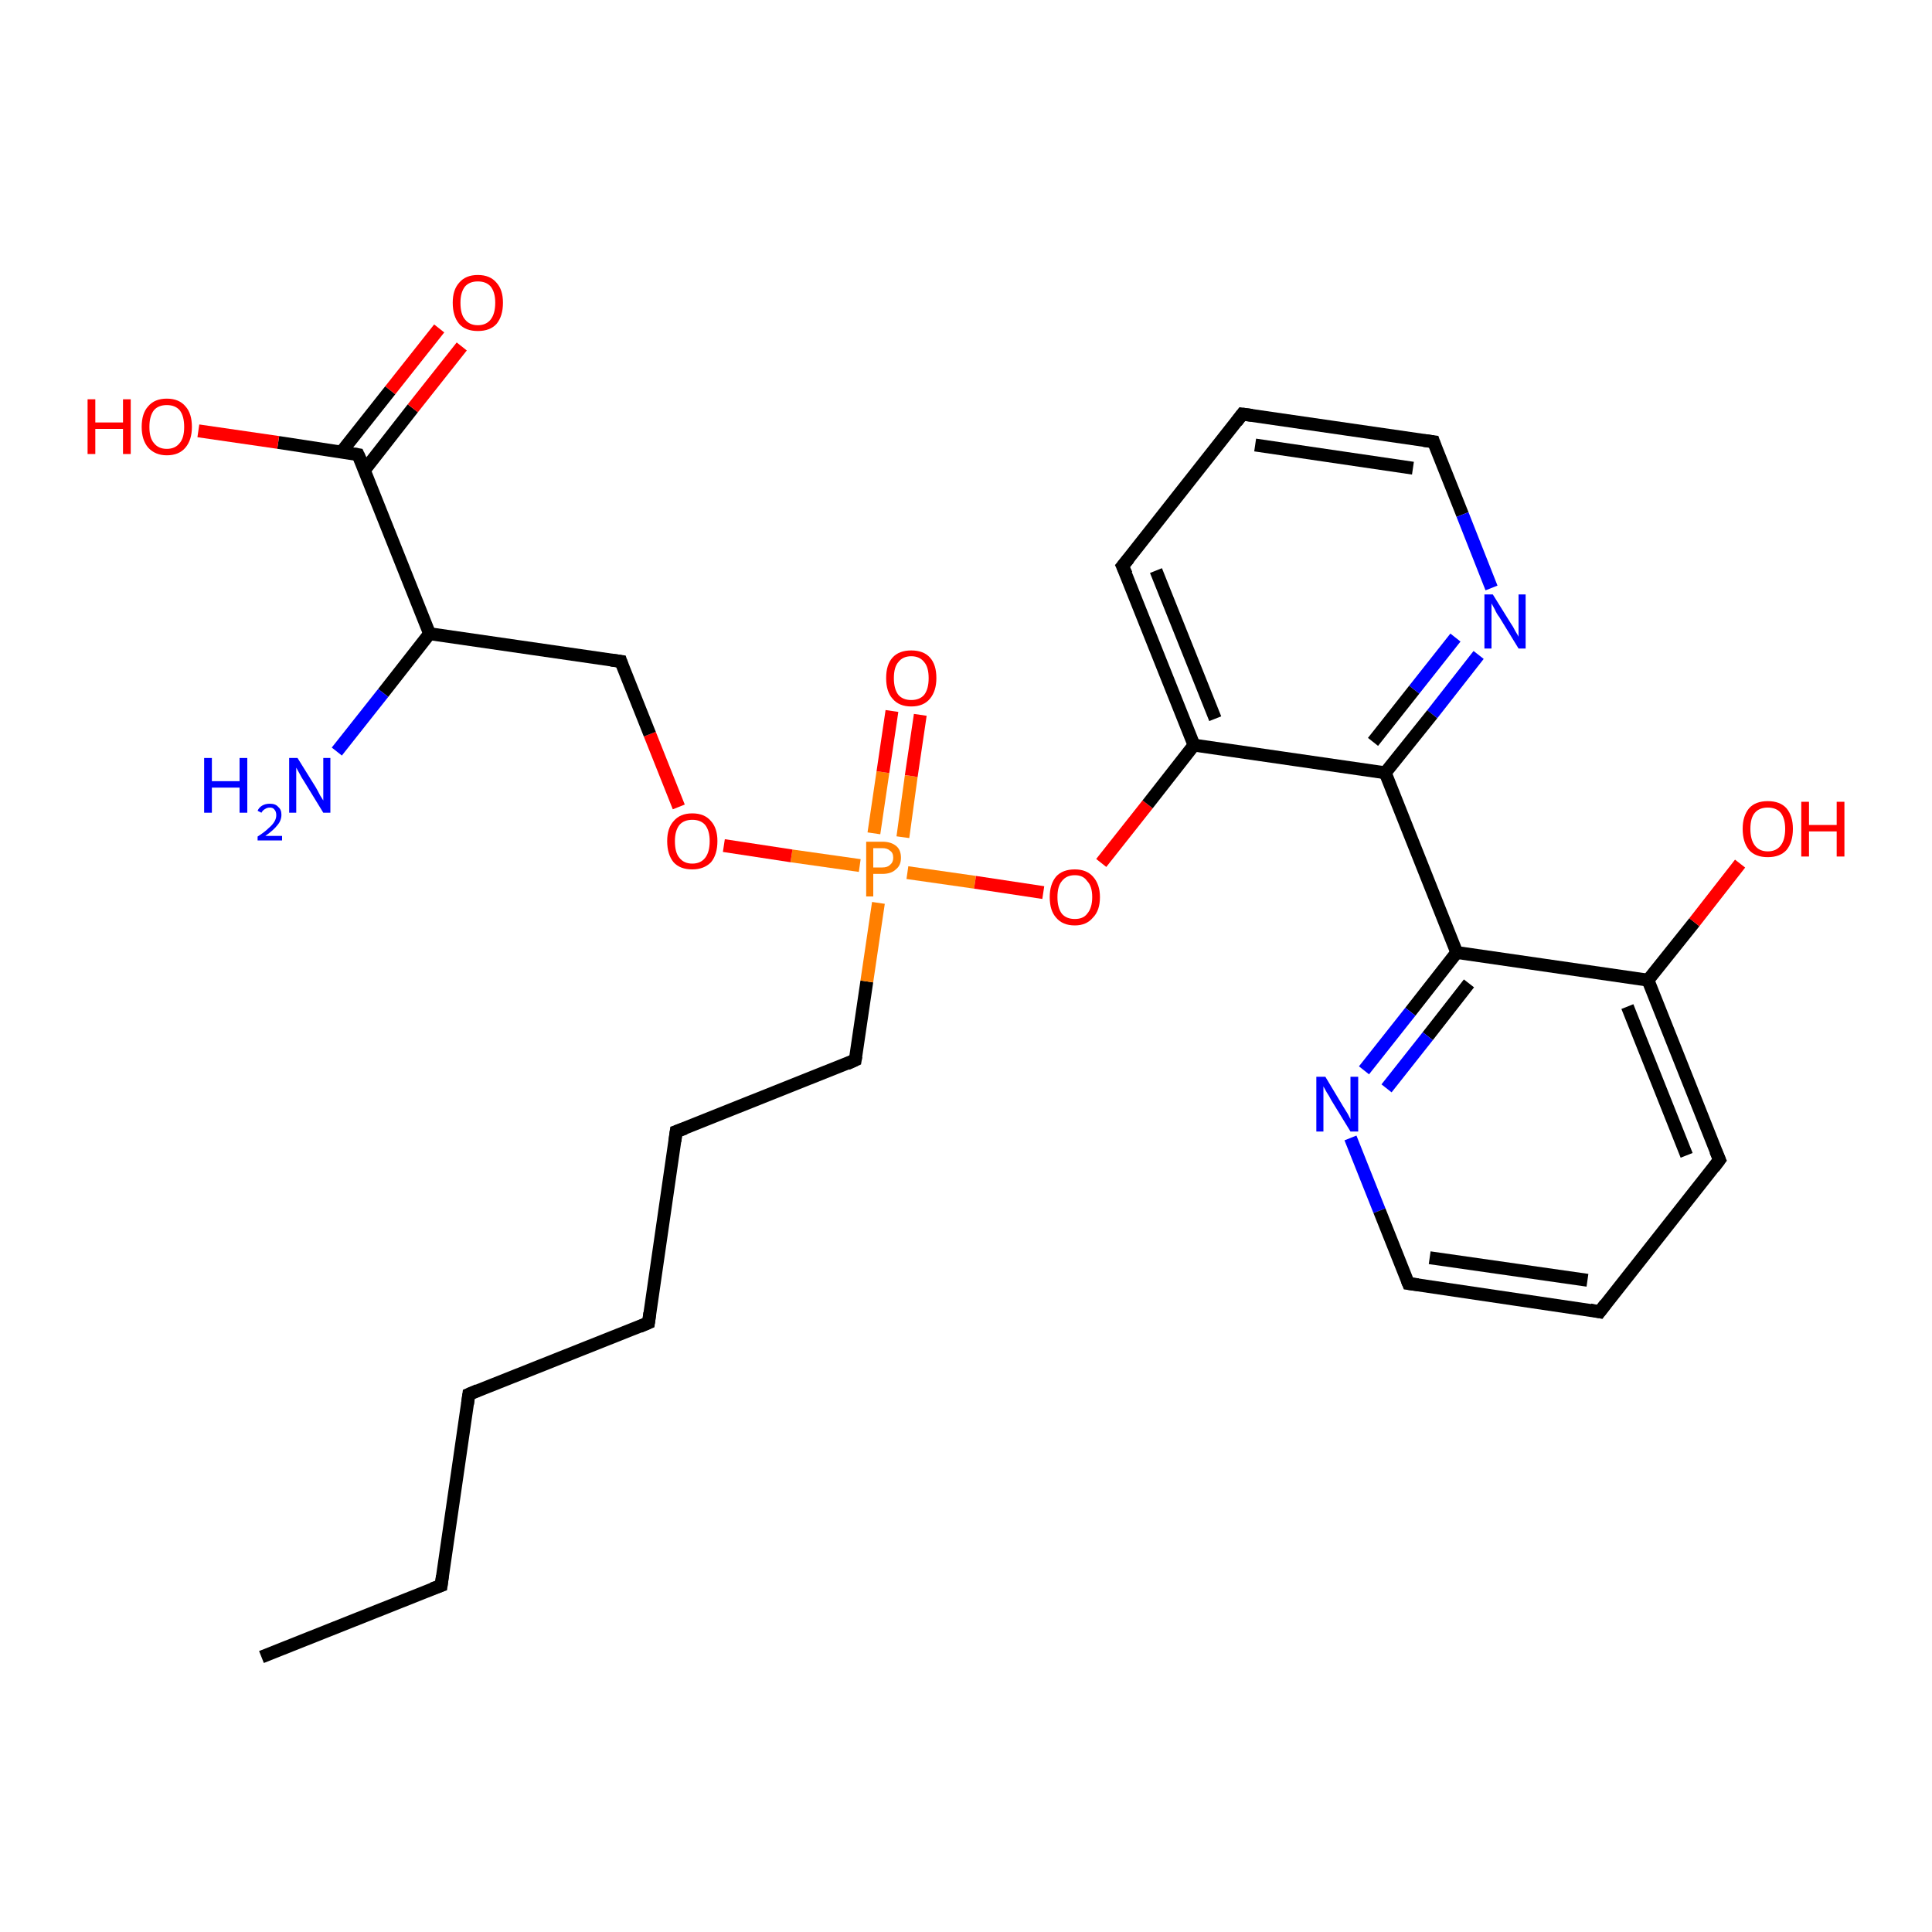 <?xml version='1.0' encoding='iso-8859-1'?>
<svg version='1.1' baseProfile='full'
              xmlns='http://www.w3.org/2000/svg'
                      xmlns:rdkit='http://www.rdkit.org/xml'
                      xmlns:xlink='http://www.w3.org/1999/xlink'
                  xml:space='preserve'
width='300px' height='300px' viewBox='0 0 300 300'>
<!-- END OF HEADER -->
<rect style='opacity:1.0;fill:#FFFFFF;stroke:none' width='300.0' height='300.0' x='0.0' y='0.0'> </rect>
<path class='bond-0 atom-0 atom-1' d='M 40.6,257.3 L 68.5,246.2' style='fill:none;fill-rule:evenodd;stroke:#000000;stroke-width:2.0px;stroke-linecap:butt;stroke-linejoin:miter;stroke-opacity:1' />
<path class='bond-1 atom-1 atom-2' d='M 68.5,246.2 L 72.8,216.5' style='fill:none;fill-rule:evenodd;stroke:#000000;stroke-width:2.0px;stroke-linecap:butt;stroke-linejoin:miter;stroke-opacity:1' />
<path class='bond-2 atom-2 atom-3' d='M 72.8,216.5 L 100.7,205.4' style='fill:none;fill-rule:evenodd;stroke:#000000;stroke-width:2.0px;stroke-linecap:butt;stroke-linejoin:miter;stroke-opacity:1' />
<path class='bond-3 atom-3 atom-4' d='M 100.7,205.4 L 105.0,175.7' style='fill:none;fill-rule:evenodd;stroke:#000000;stroke-width:2.0px;stroke-linecap:butt;stroke-linejoin:miter;stroke-opacity:1' />
<path class='bond-4 atom-4 atom-5' d='M 105.0,175.7 L 132.8,164.6' style='fill:none;fill-rule:evenodd;stroke:#000000;stroke-width:2.0px;stroke-linecap:butt;stroke-linejoin:miter;stroke-opacity:1' />
<path class='bond-5 atom-5 atom-6' d='M 132.8,164.6 L 134.6,152.4' style='fill:none;fill-rule:evenodd;stroke:#000000;stroke-width:2.0px;stroke-linecap:butt;stroke-linejoin:miter;stroke-opacity:1' />
<path class='bond-5 atom-5 atom-6' d='M 134.6,152.4 L 136.4,140.2' style='fill:none;fill-rule:evenodd;stroke:#FF7F00;stroke-width:2.0px;stroke-linecap:butt;stroke-linejoin:miter;stroke-opacity:1' />
<path class='bond-6 atom-6 atom-7' d='M 140.2,130.0 L 141.5,120.5' style='fill:none;fill-rule:evenodd;stroke:#FF7F00;stroke-width:2.0px;stroke-linecap:butt;stroke-linejoin:miter;stroke-opacity:1' />
<path class='bond-6 atom-6 atom-7' d='M 141.5,120.5 L 142.9,111.0' style='fill:none;fill-rule:evenodd;stroke:#FF0000;stroke-width:2.0px;stroke-linecap:butt;stroke-linejoin:miter;stroke-opacity:1' />
<path class='bond-6 atom-6 atom-7' d='M 135.7,129.4 L 137.1,119.9' style='fill:none;fill-rule:evenodd;stroke:#FF7F00;stroke-width:2.0px;stroke-linecap:butt;stroke-linejoin:miter;stroke-opacity:1' />
<path class='bond-6 atom-6 atom-7' d='M 137.1,119.9 L 138.5,110.4' style='fill:none;fill-rule:evenodd;stroke:#FF0000;stroke-width:2.0px;stroke-linecap:butt;stroke-linejoin:miter;stroke-opacity:1' />
<path class='bond-7 atom-6 atom-8' d='M 133.5,134.4 L 122.9,132.9' style='fill:none;fill-rule:evenodd;stroke:#FF7F00;stroke-width:2.0px;stroke-linecap:butt;stroke-linejoin:miter;stroke-opacity:1' />
<path class='bond-7 atom-6 atom-8' d='M 122.9,132.9 L 112.4,131.3' style='fill:none;fill-rule:evenodd;stroke:#FF0000;stroke-width:2.0px;stroke-linecap:butt;stroke-linejoin:miter;stroke-opacity:1' />
<path class='bond-8 atom-8 atom-9' d='M 105.4,125.3 L 100.9,114.0' style='fill:none;fill-rule:evenodd;stroke:#FF0000;stroke-width:2.0px;stroke-linecap:butt;stroke-linejoin:miter;stroke-opacity:1' />
<path class='bond-8 atom-8 atom-9' d='M 100.9,114.0 L 96.4,102.7' style='fill:none;fill-rule:evenodd;stroke:#000000;stroke-width:2.0px;stroke-linecap:butt;stroke-linejoin:miter;stroke-opacity:1' />
<path class='bond-9 atom-9 atom-10' d='M 96.4,102.7 L 66.7,98.4' style='fill:none;fill-rule:evenodd;stroke:#000000;stroke-width:2.0px;stroke-linecap:butt;stroke-linejoin:miter;stroke-opacity:1' />
<path class='bond-10 atom-10 atom-11' d='M 66.7,98.4 L 59.5,107.6' style='fill:none;fill-rule:evenodd;stroke:#000000;stroke-width:2.0px;stroke-linecap:butt;stroke-linejoin:miter;stroke-opacity:1' />
<path class='bond-10 atom-10 atom-11' d='M 59.5,107.6 L 52.3,116.7' style='fill:none;fill-rule:evenodd;stroke:#0000FF;stroke-width:2.0px;stroke-linecap:butt;stroke-linejoin:miter;stroke-opacity:1' />
<path class='bond-11 atom-10 atom-12' d='M 66.7,98.4 L 55.6,70.6' style='fill:none;fill-rule:evenodd;stroke:#000000;stroke-width:2.0px;stroke-linecap:butt;stroke-linejoin:miter;stroke-opacity:1' />
<path class='bond-12 atom-12 atom-13' d='M 55.6,70.6 L 43.2,68.7' style='fill:none;fill-rule:evenodd;stroke:#000000;stroke-width:2.0px;stroke-linecap:butt;stroke-linejoin:miter;stroke-opacity:1' />
<path class='bond-12 atom-12 atom-13' d='M 43.2,68.7 L 30.8,66.9' style='fill:none;fill-rule:evenodd;stroke:#FF0000;stroke-width:2.0px;stroke-linecap:butt;stroke-linejoin:miter;stroke-opacity:1' />
<path class='bond-13 atom-12 atom-14' d='M 56.6,73.0 L 64.1,63.4' style='fill:none;fill-rule:evenodd;stroke:#000000;stroke-width:2.0px;stroke-linecap:butt;stroke-linejoin:miter;stroke-opacity:1' />
<path class='bond-13 atom-12 atom-14' d='M 64.1,63.4 L 71.7,53.8' style='fill:none;fill-rule:evenodd;stroke:#FF0000;stroke-width:2.0px;stroke-linecap:butt;stroke-linejoin:miter;stroke-opacity:1' />
<path class='bond-13 atom-12 atom-14' d='M 53.0,70.2 L 60.6,60.6' style='fill:none;fill-rule:evenodd;stroke:#000000;stroke-width:2.0px;stroke-linecap:butt;stroke-linejoin:miter;stroke-opacity:1' />
<path class='bond-13 atom-12 atom-14' d='M 60.6,60.6 L 68.2,51.0' style='fill:none;fill-rule:evenodd;stroke:#FF0000;stroke-width:2.0px;stroke-linecap:butt;stroke-linejoin:miter;stroke-opacity:1' />
<path class='bond-14 atom-6 atom-15' d='M 140.9,135.5 L 151.4,137.0' style='fill:none;fill-rule:evenodd;stroke:#FF7F00;stroke-width:2.0px;stroke-linecap:butt;stroke-linejoin:miter;stroke-opacity:1' />
<path class='bond-14 atom-6 atom-15' d='M 151.4,137.0 L 162.0,138.6' style='fill:none;fill-rule:evenodd;stroke:#FF0000;stroke-width:2.0px;stroke-linecap:butt;stroke-linejoin:miter;stroke-opacity:1' />
<path class='bond-15 atom-15 atom-16' d='M 171.0,134.0 L 178.2,124.9' style='fill:none;fill-rule:evenodd;stroke:#FF0000;stroke-width:2.0px;stroke-linecap:butt;stroke-linejoin:miter;stroke-opacity:1' />
<path class='bond-15 atom-15 atom-16' d='M 178.2,124.9 L 185.4,115.7' style='fill:none;fill-rule:evenodd;stroke:#000000;stroke-width:2.0px;stroke-linecap:butt;stroke-linejoin:miter;stroke-opacity:1' />
<path class='bond-16 atom-16 atom-17' d='M 185.4,115.7 L 174.3,87.9' style='fill:none;fill-rule:evenodd;stroke:#000000;stroke-width:2.0px;stroke-linecap:butt;stroke-linejoin:miter;stroke-opacity:1' />
<path class='bond-16 atom-16 atom-17' d='M 188.7,111.6 L 179.5,88.6' style='fill:none;fill-rule:evenodd;stroke:#000000;stroke-width:2.0px;stroke-linecap:butt;stroke-linejoin:miter;stroke-opacity:1' />
<path class='bond-17 atom-17 atom-18' d='M 174.3,87.9 L 192.9,64.3' style='fill:none;fill-rule:evenodd;stroke:#000000;stroke-width:2.0px;stroke-linecap:butt;stroke-linejoin:miter;stroke-opacity:1' />
<path class='bond-18 atom-18 atom-19' d='M 192.9,64.3 L 222.6,68.6' style='fill:none;fill-rule:evenodd;stroke:#000000;stroke-width:2.0px;stroke-linecap:butt;stroke-linejoin:miter;stroke-opacity:1' />
<path class='bond-18 atom-18 atom-19' d='M 194.9,69.1 L 219.4,72.7' style='fill:none;fill-rule:evenodd;stroke:#000000;stroke-width:2.0px;stroke-linecap:butt;stroke-linejoin:miter;stroke-opacity:1' />
<path class='bond-19 atom-19 atom-20' d='M 222.6,68.6 L 227.1,79.9' style='fill:none;fill-rule:evenodd;stroke:#000000;stroke-width:2.0px;stroke-linecap:butt;stroke-linejoin:miter;stroke-opacity:1' />
<path class='bond-19 atom-19 atom-20' d='M 227.1,79.9 L 231.6,91.3' style='fill:none;fill-rule:evenodd;stroke:#0000FF;stroke-width:2.0px;stroke-linecap:butt;stroke-linejoin:miter;stroke-opacity:1' />
<path class='bond-20 atom-20 atom-21' d='M 229.6,101.7 L 222.4,110.9' style='fill:none;fill-rule:evenodd;stroke:#0000FF;stroke-width:2.0px;stroke-linecap:butt;stroke-linejoin:miter;stroke-opacity:1' />
<path class='bond-20 atom-20 atom-21' d='M 222.4,110.9 L 215.1,120.0' style='fill:none;fill-rule:evenodd;stroke:#000000;stroke-width:2.0px;stroke-linecap:butt;stroke-linejoin:miter;stroke-opacity:1' />
<path class='bond-20 atom-20 atom-21' d='M 226.0,99.0 L 219.6,107.1' style='fill:none;fill-rule:evenodd;stroke:#0000FF;stroke-width:2.0px;stroke-linecap:butt;stroke-linejoin:miter;stroke-opacity:1' />
<path class='bond-20 atom-20 atom-21' d='M 219.6,107.1 L 213.2,115.2' style='fill:none;fill-rule:evenodd;stroke:#000000;stroke-width:2.0px;stroke-linecap:butt;stroke-linejoin:miter;stroke-opacity:1' />
<path class='bond-21 atom-21 atom-22' d='M 215.1,120.0 L 226.2,147.9' style='fill:none;fill-rule:evenodd;stroke:#000000;stroke-width:2.0px;stroke-linecap:butt;stroke-linejoin:miter;stroke-opacity:1' />
<path class='bond-22 atom-22 atom-23' d='M 226.2,147.9 L 219.0,157.1' style='fill:none;fill-rule:evenodd;stroke:#000000;stroke-width:2.0px;stroke-linecap:butt;stroke-linejoin:miter;stroke-opacity:1' />
<path class='bond-22 atom-22 atom-23' d='M 219.0,157.1 L 211.8,166.2' style='fill:none;fill-rule:evenodd;stroke:#0000FF;stroke-width:2.0px;stroke-linecap:butt;stroke-linejoin:miter;stroke-opacity:1' />
<path class='bond-22 atom-22 atom-23' d='M 228.1,152.7 L 221.7,160.9' style='fill:none;fill-rule:evenodd;stroke:#000000;stroke-width:2.0px;stroke-linecap:butt;stroke-linejoin:miter;stroke-opacity:1' />
<path class='bond-22 atom-22 atom-23' d='M 221.7,160.9 L 215.3,169.0' style='fill:none;fill-rule:evenodd;stroke:#0000FF;stroke-width:2.0px;stroke-linecap:butt;stroke-linejoin:miter;stroke-opacity:1' />
<path class='bond-23 atom-23 atom-24' d='M 209.7,176.7 L 214.2,188.0' style='fill:none;fill-rule:evenodd;stroke:#0000FF;stroke-width:2.0px;stroke-linecap:butt;stroke-linejoin:miter;stroke-opacity:1' />
<path class='bond-23 atom-23 atom-24' d='M 214.2,188.0 L 218.7,199.3' style='fill:none;fill-rule:evenodd;stroke:#000000;stroke-width:2.0px;stroke-linecap:butt;stroke-linejoin:miter;stroke-opacity:1' />
<path class='bond-24 atom-24 atom-25' d='M 218.7,199.3 L 248.4,203.7' style='fill:none;fill-rule:evenodd;stroke:#000000;stroke-width:2.0px;stroke-linecap:butt;stroke-linejoin:miter;stroke-opacity:1' />
<path class='bond-24 atom-24 atom-25' d='M 222.0,195.3 L 246.5,198.8' style='fill:none;fill-rule:evenodd;stroke:#000000;stroke-width:2.0px;stroke-linecap:butt;stroke-linejoin:miter;stroke-opacity:1' />
<path class='bond-25 atom-25 atom-26' d='M 248.4,203.7 L 267.0,180.1' style='fill:none;fill-rule:evenodd;stroke:#000000;stroke-width:2.0px;stroke-linecap:butt;stroke-linejoin:miter;stroke-opacity:1' />
<path class='bond-26 atom-26 atom-27' d='M 267.0,180.1 L 255.9,152.2' style='fill:none;fill-rule:evenodd;stroke:#000000;stroke-width:2.0px;stroke-linecap:butt;stroke-linejoin:miter;stroke-opacity:1' />
<path class='bond-26 atom-26 atom-27' d='M 261.9,179.4 L 252.7,156.3' style='fill:none;fill-rule:evenodd;stroke:#000000;stroke-width:2.0px;stroke-linecap:butt;stroke-linejoin:miter;stroke-opacity:1' />
<path class='bond-27 atom-27 atom-28' d='M 255.9,152.2 L 263.1,143.2' style='fill:none;fill-rule:evenodd;stroke:#000000;stroke-width:2.0px;stroke-linecap:butt;stroke-linejoin:miter;stroke-opacity:1' />
<path class='bond-27 atom-27 atom-28' d='M 263.1,143.2 L 270.2,134.1' style='fill:none;fill-rule:evenodd;stroke:#FF0000;stroke-width:2.0px;stroke-linecap:butt;stroke-linejoin:miter;stroke-opacity:1' />
<path class='bond-28 atom-21 atom-16' d='M 215.1,120.0 L 185.4,115.7' style='fill:none;fill-rule:evenodd;stroke:#000000;stroke-width:2.0px;stroke-linecap:butt;stroke-linejoin:miter;stroke-opacity:1' />
<path class='bond-29 atom-27 atom-22' d='M 255.9,152.2 L 226.2,147.9' style='fill:none;fill-rule:evenodd;stroke:#000000;stroke-width:2.0px;stroke-linecap:butt;stroke-linejoin:miter;stroke-opacity:1' />
<path d='M 67.1,246.7 L 68.5,246.2 L 68.7,244.7' style='fill:none;stroke:#000000;stroke-width:2.0px;stroke-linecap:butt;stroke-linejoin:miter;stroke-opacity:1;' />
<path d='M 72.6,218.0 L 72.8,216.5 L 74.2,215.9' style='fill:none;stroke:#000000;stroke-width:2.0px;stroke-linecap:butt;stroke-linejoin:miter;stroke-opacity:1;' />
<path d='M 99.3,206.0 L 100.7,205.4 L 100.9,203.9' style='fill:none;stroke:#000000;stroke-width:2.0px;stroke-linecap:butt;stroke-linejoin:miter;stroke-opacity:1;' />
<path d='M 104.8,177.2 L 105.0,175.7 L 106.4,175.2' style='fill:none;stroke:#000000;stroke-width:2.0px;stroke-linecap:butt;stroke-linejoin:miter;stroke-opacity:1;' />
<path d='M 131.5,165.2 L 132.8,164.6 L 132.9,164.0' style='fill:none;stroke:#000000;stroke-width:2.0px;stroke-linecap:butt;stroke-linejoin:miter;stroke-opacity:1;' />
<path d='M 96.6,103.3 L 96.4,102.7 L 94.9,102.5' style='fill:none;stroke:#000000;stroke-width:2.0px;stroke-linecap:butt;stroke-linejoin:miter;stroke-opacity:1;' />
<path d='M 56.2,71.9 L 55.6,70.6 L 55.0,70.5' style='fill:none;stroke:#000000;stroke-width:2.0px;stroke-linecap:butt;stroke-linejoin:miter;stroke-opacity:1;' />
<path d='M 174.9,89.2 L 174.3,87.9 L 175.3,86.7' style='fill:none;stroke:#000000;stroke-width:2.0px;stroke-linecap:butt;stroke-linejoin:miter;stroke-opacity:1;' />
<path d='M 192.0,65.5 L 192.9,64.3 L 194.4,64.5' style='fill:none;stroke:#000000;stroke-width:2.0px;stroke-linecap:butt;stroke-linejoin:miter;stroke-opacity:1;' />
<path d='M 221.1,68.4 L 222.6,68.6 L 222.8,69.2' style='fill:none;stroke:#000000;stroke-width:2.0px;stroke-linecap:butt;stroke-linejoin:miter;stroke-opacity:1;' />
<path d='M 218.5,198.8 L 218.7,199.3 L 220.2,199.5' style='fill:none;stroke:#000000;stroke-width:2.0px;stroke-linecap:butt;stroke-linejoin:miter;stroke-opacity:1;' />
<path d='M 246.9,203.4 L 248.4,203.7 L 249.3,202.5' style='fill:none;stroke:#000000;stroke-width:2.0px;stroke-linecap:butt;stroke-linejoin:miter;stroke-opacity:1;' />
<path d='M 266.1,181.3 L 267.0,180.1 L 266.4,178.7' style='fill:none;stroke:#000000;stroke-width:2.0px;stroke-linecap:butt;stroke-linejoin:miter;stroke-opacity:1;' />
<path class='atom-6' d='M 137.0 130.7
Q 138.4 130.7, 139.2 131.4
Q 139.9 132.0, 139.9 133.2
Q 139.9 134.4, 139.1 135.0
Q 138.4 135.7, 137.0 135.7
L 135.6 135.7
L 135.6 139.2
L 134.5 139.2
L 134.5 130.7
L 137.0 130.7
M 137.0 134.7
Q 137.8 134.7, 138.2 134.3
Q 138.7 133.9, 138.7 133.2
Q 138.7 132.4, 138.2 132.1
Q 137.8 131.7, 137.0 131.7
L 135.6 131.7
L 135.6 134.7
L 137.0 134.7
' fill='#FF7F00'/>
<path class='atom-7' d='M 137.6 105.3
Q 137.6 103.2, 138.6 102.1
Q 139.6 101.0, 141.5 101.0
Q 143.4 101.0, 144.4 102.1
Q 145.4 103.2, 145.4 105.3
Q 145.4 107.3, 144.4 108.5
Q 143.4 109.7, 141.5 109.7
Q 139.6 109.7, 138.6 108.5
Q 137.6 107.4, 137.6 105.3
M 141.5 108.7
Q 142.8 108.7, 143.5 107.9
Q 144.2 107.0, 144.2 105.3
Q 144.2 103.6, 143.5 102.8
Q 142.8 101.9, 141.5 101.9
Q 140.2 101.9, 139.5 102.8
Q 138.8 103.6, 138.8 105.3
Q 138.8 107.0, 139.5 107.9
Q 140.2 108.7, 141.5 108.7
' fill='#FF0000'/>
<path class='atom-8' d='M 103.6 130.6
Q 103.6 128.6, 104.6 127.5
Q 105.6 126.3, 107.5 126.3
Q 109.4 126.3, 110.4 127.5
Q 111.4 128.6, 111.4 130.6
Q 111.4 132.7, 110.4 133.9
Q 109.3 135.0, 107.5 135.0
Q 105.6 135.0, 104.6 133.9
Q 103.6 132.7, 103.6 130.6
M 107.5 134.1
Q 108.8 134.1, 109.5 133.2
Q 110.2 132.3, 110.2 130.6
Q 110.2 129.0, 109.5 128.1
Q 108.8 127.3, 107.5 127.3
Q 106.2 127.3, 105.5 128.1
Q 104.8 129.0, 104.8 130.6
Q 104.8 132.4, 105.5 133.2
Q 106.2 134.1, 107.5 134.1
' fill='#FF0000'/>
<path class='atom-11' d='M 31.7 117.7
L 32.9 117.7
L 32.9 121.3
L 37.2 121.3
L 37.2 117.7
L 38.4 117.7
L 38.4 126.2
L 37.2 126.2
L 37.2 122.3
L 32.9 122.3
L 32.9 126.2
L 31.7 126.2
L 31.7 117.7
' fill='#0000FF'/>
<path class='atom-11' d='M 40.0 125.9
Q 40.2 125.4, 40.7 125.1
Q 41.2 124.8, 41.9 124.8
Q 42.8 124.8, 43.2 125.3
Q 43.7 125.7, 43.7 126.5
Q 43.7 127.4, 43.1 128.1
Q 42.5 128.9, 41.2 129.8
L 43.8 129.8
L 43.8 130.5
L 40.0 130.5
L 40.0 129.9
Q 41.1 129.2, 41.7 128.6
Q 42.3 128.1, 42.6 127.6
Q 42.9 127.1, 42.9 126.6
Q 42.9 126.0, 42.6 125.7
Q 42.4 125.4, 41.9 125.4
Q 41.5 125.4, 41.2 125.6
Q 40.8 125.8, 40.6 126.2
L 40.0 125.9
' fill='#0000FF'/>
<path class='atom-11' d='M 46.2 117.7
L 49.0 122.2
Q 49.3 122.7, 49.7 123.5
Q 50.2 124.3, 50.2 124.3
L 50.2 117.7
L 51.3 117.7
L 51.3 126.2
L 50.2 126.2
L 47.2 121.3
Q 46.8 120.7, 46.5 120.1
Q 46.1 119.4, 46.0 119.2
L 46.0 126.2
L 44.9 126.2
L 44.9 117.7
L 46.2 117.7
' fill='#0000FF'/>
<path class='atom-13' d='M 13.6 62.0
L 14.8 62.0
L 14.8 65.6
L 19.1 65.6
L 19.1 62.0
L 20.3 62.0
L 20.3 70.5
L 19.1 70.5
L 19.1 66.6
L 14.8 66.6
L 14.8 70.5
L 13.6 70.5
L 13.6 62.0
' fill='#FF0000'/>
<path class='atom-13' d='M 22.0 66.3
Q 22.0 64.2, 23.0 63.1
Q 24.0 61.9, 25.9 61.9
Q 27.8 61.9, 28.8 63.1
Q 29.8 64.2, 29.8 66.3
Q 29.8 68.3, 28.8 69.5
Q 27.8 70.7, 25.9 70.7
Q 24.1 70.7, 23.0 69.5
Q 22.0 68.3, 22.0 66.3
M 25.9 69.7
Q 27.2 69.7, 27.9 68.8
Q 28.6 68.0, 28.6 66.3
Q 28.6 64.6, 27.9 63.7
Q 27.2 62.9, 25.9 62.9
Q 24.6 62.9, 23.9 63.7
Q 23.2 64.6, 23.2 66.3
Q 23.2 68.0, 23.9 68.8
Q 24.6 69.7, 25.9 69.7
' fill='#FF0000'/>
<path class='atom-14' d='M 70.3 47.0
Q 70.3 45.0, 71.3 43.9
Q 72.3 42.7, 74.2 42.7
Q 76.1 42.7, 77.1 43.9
Q 78.1 45.0, 78.1 47.0
Q 78.1 49.1, 77.1 50.3
Q 76.1 51.4, 74.2 51.4
Q 72.3 51.4, 71.3 50.3
Q 70.3 49.1, 70.3 47.0
M 74.2 50.5
Q 75.5 50.5, 76.2 49.6
Q 76.9 48.7, 76.9 47.0
Q 76.9 45.4, 76.2 44.5
Q 75.5 43.7, 74.2 43.7
Q 72.9 43.7, 72.2 44.5
Q 71.5 45.4, 71.5 47.0
Q 71.5 48.8, 72.2 49.6
Q 72.9 50.5, 74.2 50.5
' fill='#FF0000'/>
<path class='atom-15' d='M 163.0 139.3
Q 163.0 137.3, 164.0 136.1
Q 165.0 135.0, 166.9 135.0
Q 168.7 135.0, 169.7 136.1
Q 170.8 137.3, 170.8 139.3
Q 170.8 141.4, 169.7 142.5
Q 168.7 143.7, 166.9 143.7
Q 165.0 143.7, 164.0 142.5
Q 163.0 141.4, 163.0 139.3
M 166.9 142.7
Q 168.2 142.7, 168.8 141.9
Q 169.6 141.0, 169.6 139.3
Q 169.6 137.6, 168.8 136.8
Q 168.2 135.9, 166.9 135.9
Q 165.6 135.9, 164.9 136.8
Q 164.2 137.6, 164.2 139.3
Q 164.2 141.0, 164.9 141.9
Q 165.6 142.7, 166.9 142.7
' fill='#FF0000'/>
<path class='atom-20' d='M 231.8 92.3
L 234.6 96.8
Q 234.9 97.2, 235.3 98.0
Q 235.8 98.8, 235.8 98.9
L 235.8 92.3
L 236.9 92.3
L 236.9 100.7
L 235.8 100.7
L 232.8 95.8
Q 232.4 95.3, 232.1 94.6
Q 231.7 93.9, 231.6 93.7
L 231.6 100.7
L 230.5 100.7
L 230.5 92.3
L 231.8 92.3
' fill='#0000FF'/>
<path class='atom-23' d='M 205.8 167.2
L 208.5 171.7
Q 208.8 172.2, 209.3 173.0
Q 209.7 173.8, 209.7 173.8
L 209.7 167.2
L 210.9 167.2
L 210.9 175.7
L 209.7 175.7
L 206.7 170.8
Q 206.4 170.2, 206.0 169.6
Q 205.6 168.9, 205.5 168.7
L 205.5 175.7
L 204.4 175.7
L 204.4 167.2
L 205.8 167.2
' fill='#0000FF'/>
<path class='atom-28' d='M 270.6 128.7
Q 270.6 126.7, 271.6 125.5
Q 272.6 124.4, 274.5 124.4
Q 276.4 124.4, 277.4 125.5
Q 278.4 126.7, 278.4 128.7
Q 278.4 130.8, 277.4 132.0
Q 276.4 133.1, 274.5 133.1
Q 272.6 133.1, 271.6 132.0
Q 270.6 130.8, 270.6 128.7
M 274.5 132.2
Q 275.8 132.2, 276.5 131.3
Q 277.2 130.4, 277.2 128.7
Q 277.2 127.1, 276.5 126.2
Q 275.8 125.4, 274.5 125.4
Q 273.2 125.4, 272.5 126.2
Q 271.8 127.0, 271.8 128.7
Q 271.8 130.4, 272.5 131.3
Q 273.2 132.2, 274.5 132.2
' fill='#FF0000'/>
<path class='atom-28' d='M 279.7 124.5
L 280.9 124.5
L 280.9 128.1
L 285.2 128.1
L 285.2 124.5
L 286.4 124.5
L 286.4 133.0
L 285.2 133.0
L 285.2 129.1
L 280.9 129.1
L 280.9 133.0
L 279.7 133.0
L 279.7 124.5
' fill='#FF0000'/>
</svg>
